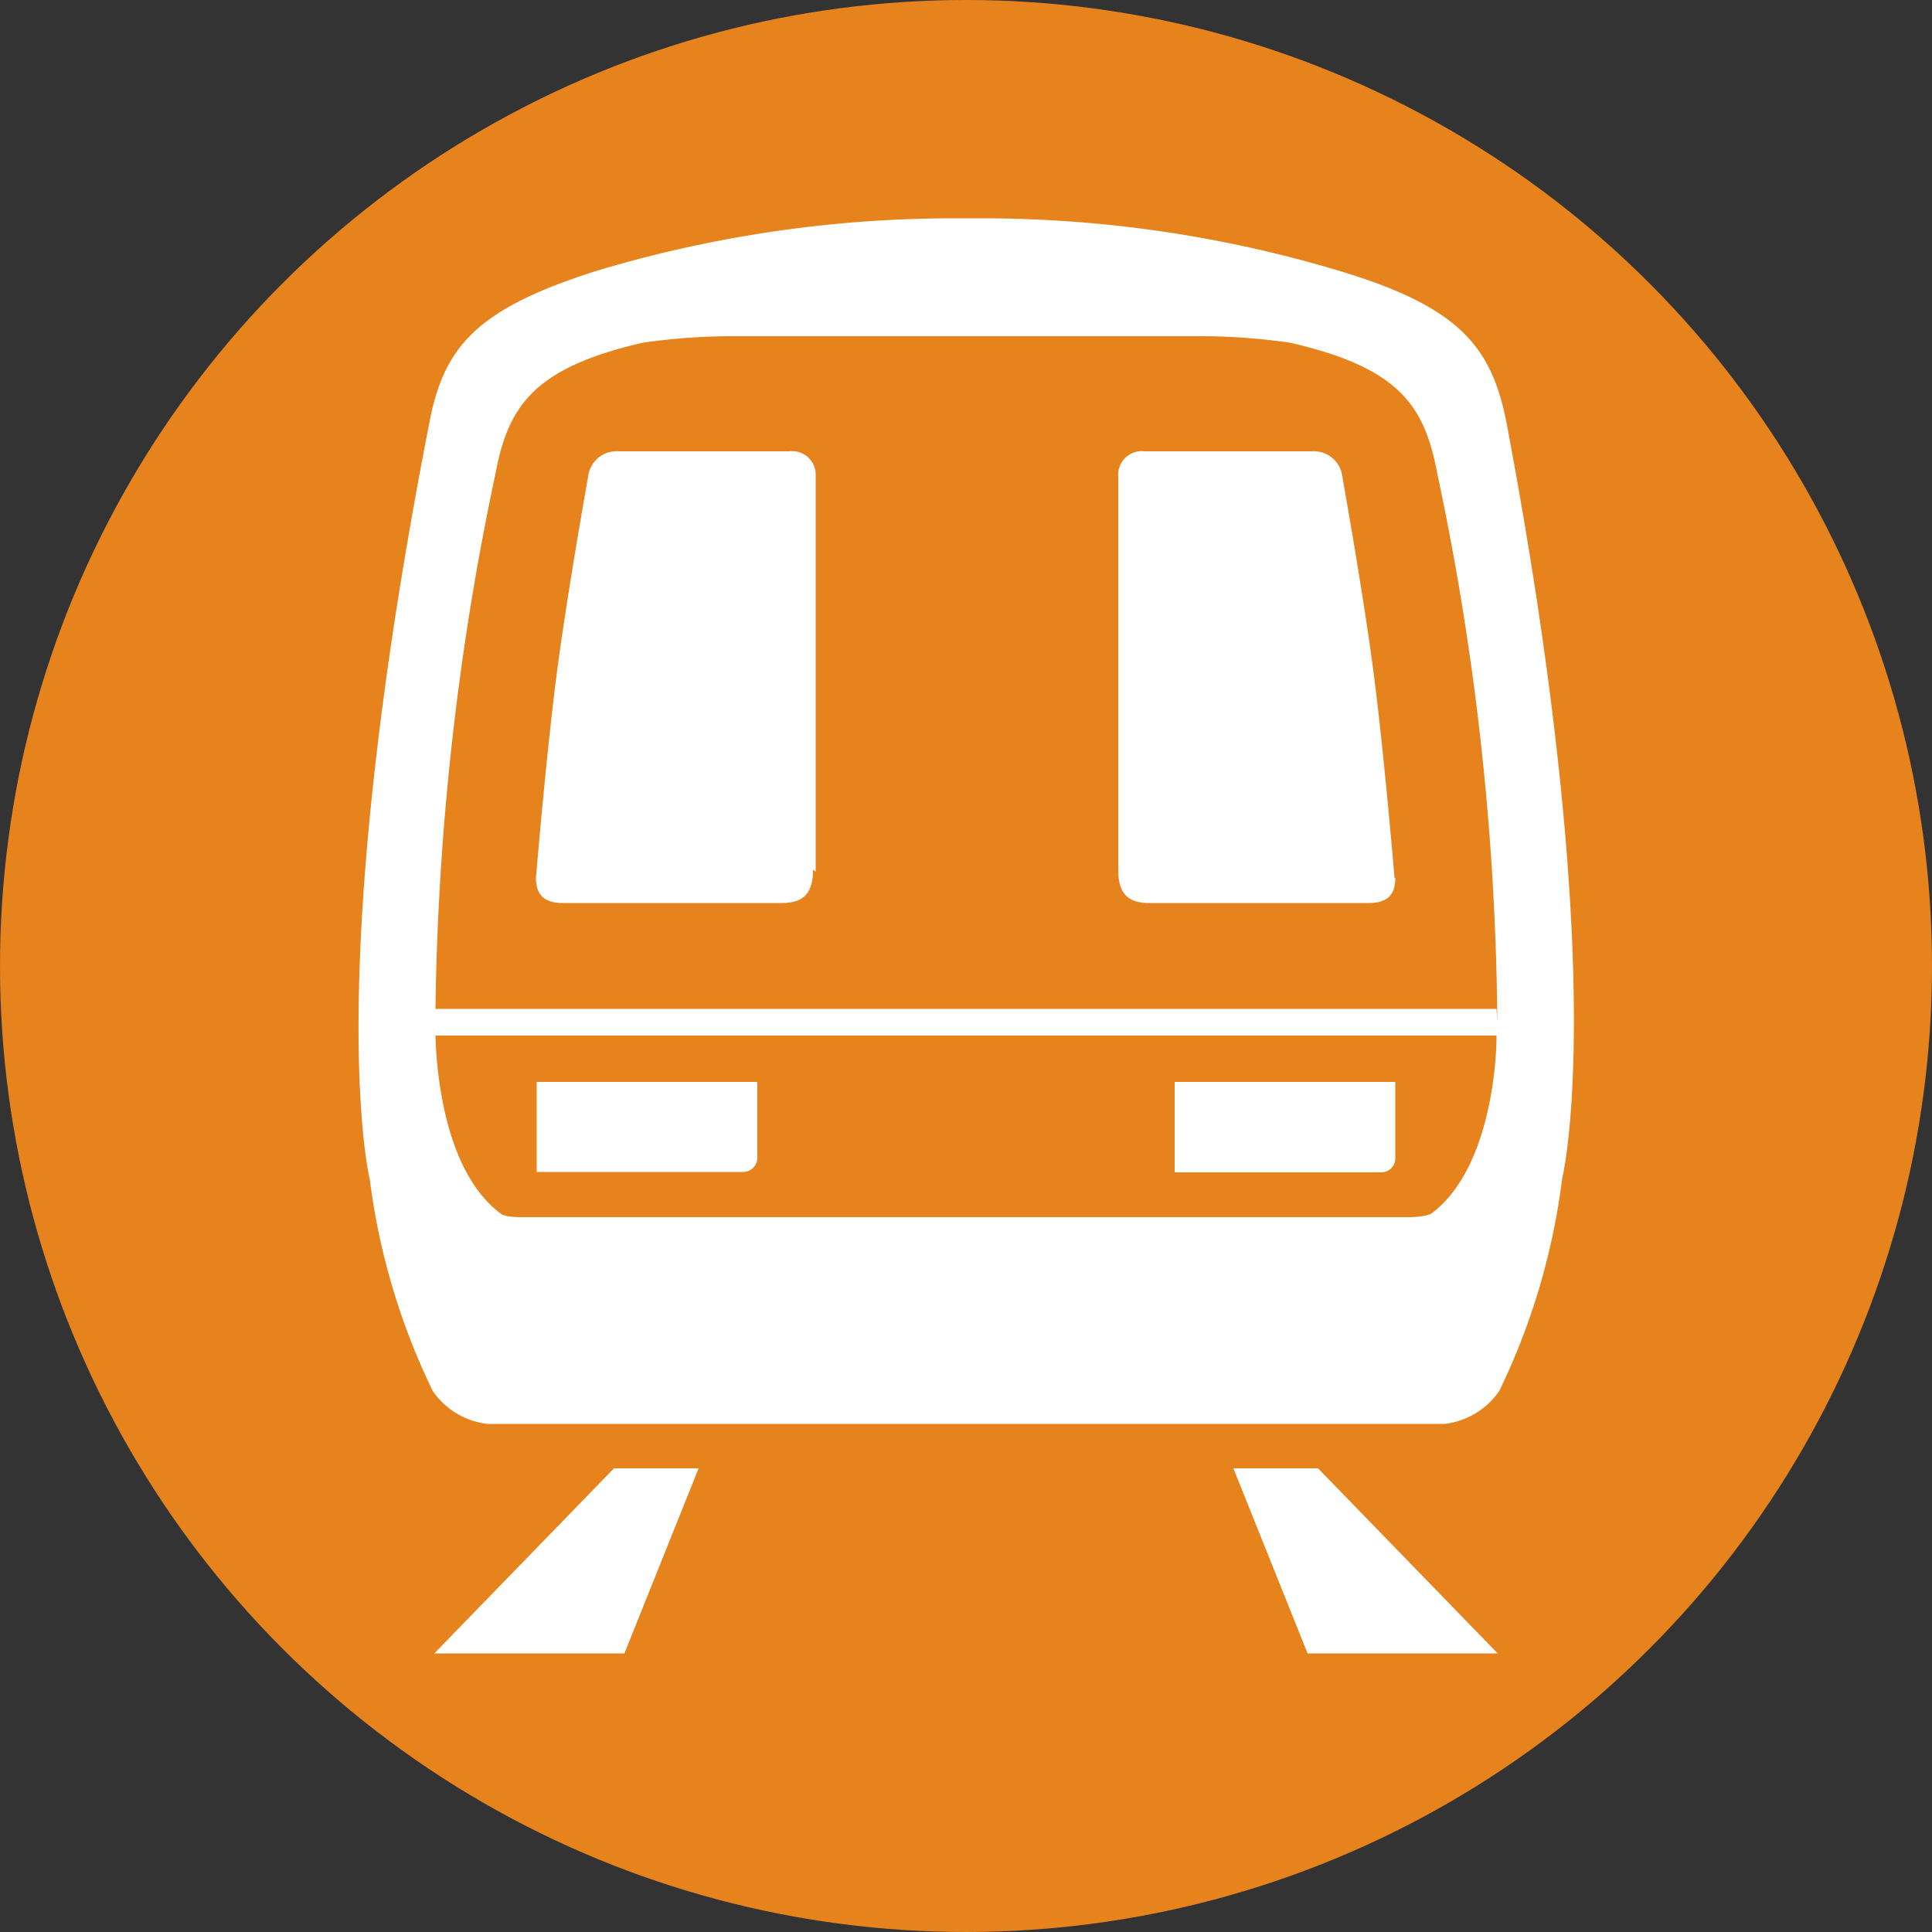 <svg xmlns="http://www.w3.org/2000/svg" viewBox="0 0 50 50"><rect x="0" y="0" width="50" height="50" fill="#333333" stroke="none"/><defs><style>.cls-1{fill:#e6831d;}.cls-2{fill:#fff;}</style></defs><g id="Layer_2" data-name="Layer 2"><circle class="cls-1" cx="25" cy="25" r="25"/><path class="cls-2" d="M34.11,38H31.92l1.92,4.79h4.92ZM15.89,38l-4.65,4.79h4.92L18.08,38Zm3.71-8V28H13.89v2.33h5.34a.37.37,0,0,0,.37-.37m16.51,0V28H30.4v2.34h5.34a.36.36,0,0,0,.37-.37m-15-7.41V12.32a.61.61,0,0,0-.68-.64H16a.74.74,0,0,0-.78.66s-.55,3.06-.82,5.16-.53,5.22-.53,5.22c0,.4.18.65.69.65h5.67c.61,0,.81-.3.81-.86m15.05.21s-.26-3.12-.53-5.22-.82-5.16-.82-5.16a.74.74,0,0,0-.78-.66H29.62a.61.61,0,0,0-.68.64V22.51c0,.56.2.86.8.86h5.68c.52,0,.69-.25.69-.65m2.62,3.39H11.27a70.85,70.85,0,0,1,1.55-13.84c.33-1.77,1-2.75,3.81-3.4A16.34,16.34,0,0,1,19,8.7H31a16.34,16.34,0,0,1,2.39.17c2.83.65,3.48,1.63,3.81,3.4a70.34,70.34,0,0,1,1.55,14.17m-27.46.36H38.73c0,.84-.21,3.51-1.69,4.61,0,0-.15.08-.54.09h-23c-.39,0-.5-.06-.54-.09-1.48-1.1-1.67-3.77-1.69-4.61M39,11c-.38-2-1.19-3.05-4.37-4a32.19,32.19,0,0,0-9.23-1.35h-.7a32.14,32.14,0,0,0-9.23,1.35c-3.18,1-4,2-4.37,4C8.29,25.41,9.57,30.52,9.57,30.52A17.57,17.57,0,0,0,11.2,36a2,2,0,0,0,1.41.85H37.39A2,2,0,0,0,38.8,36a17.57,17.57,0,0,0,1.63-5.51S41.71,25.41,39,11"/></g></svg>